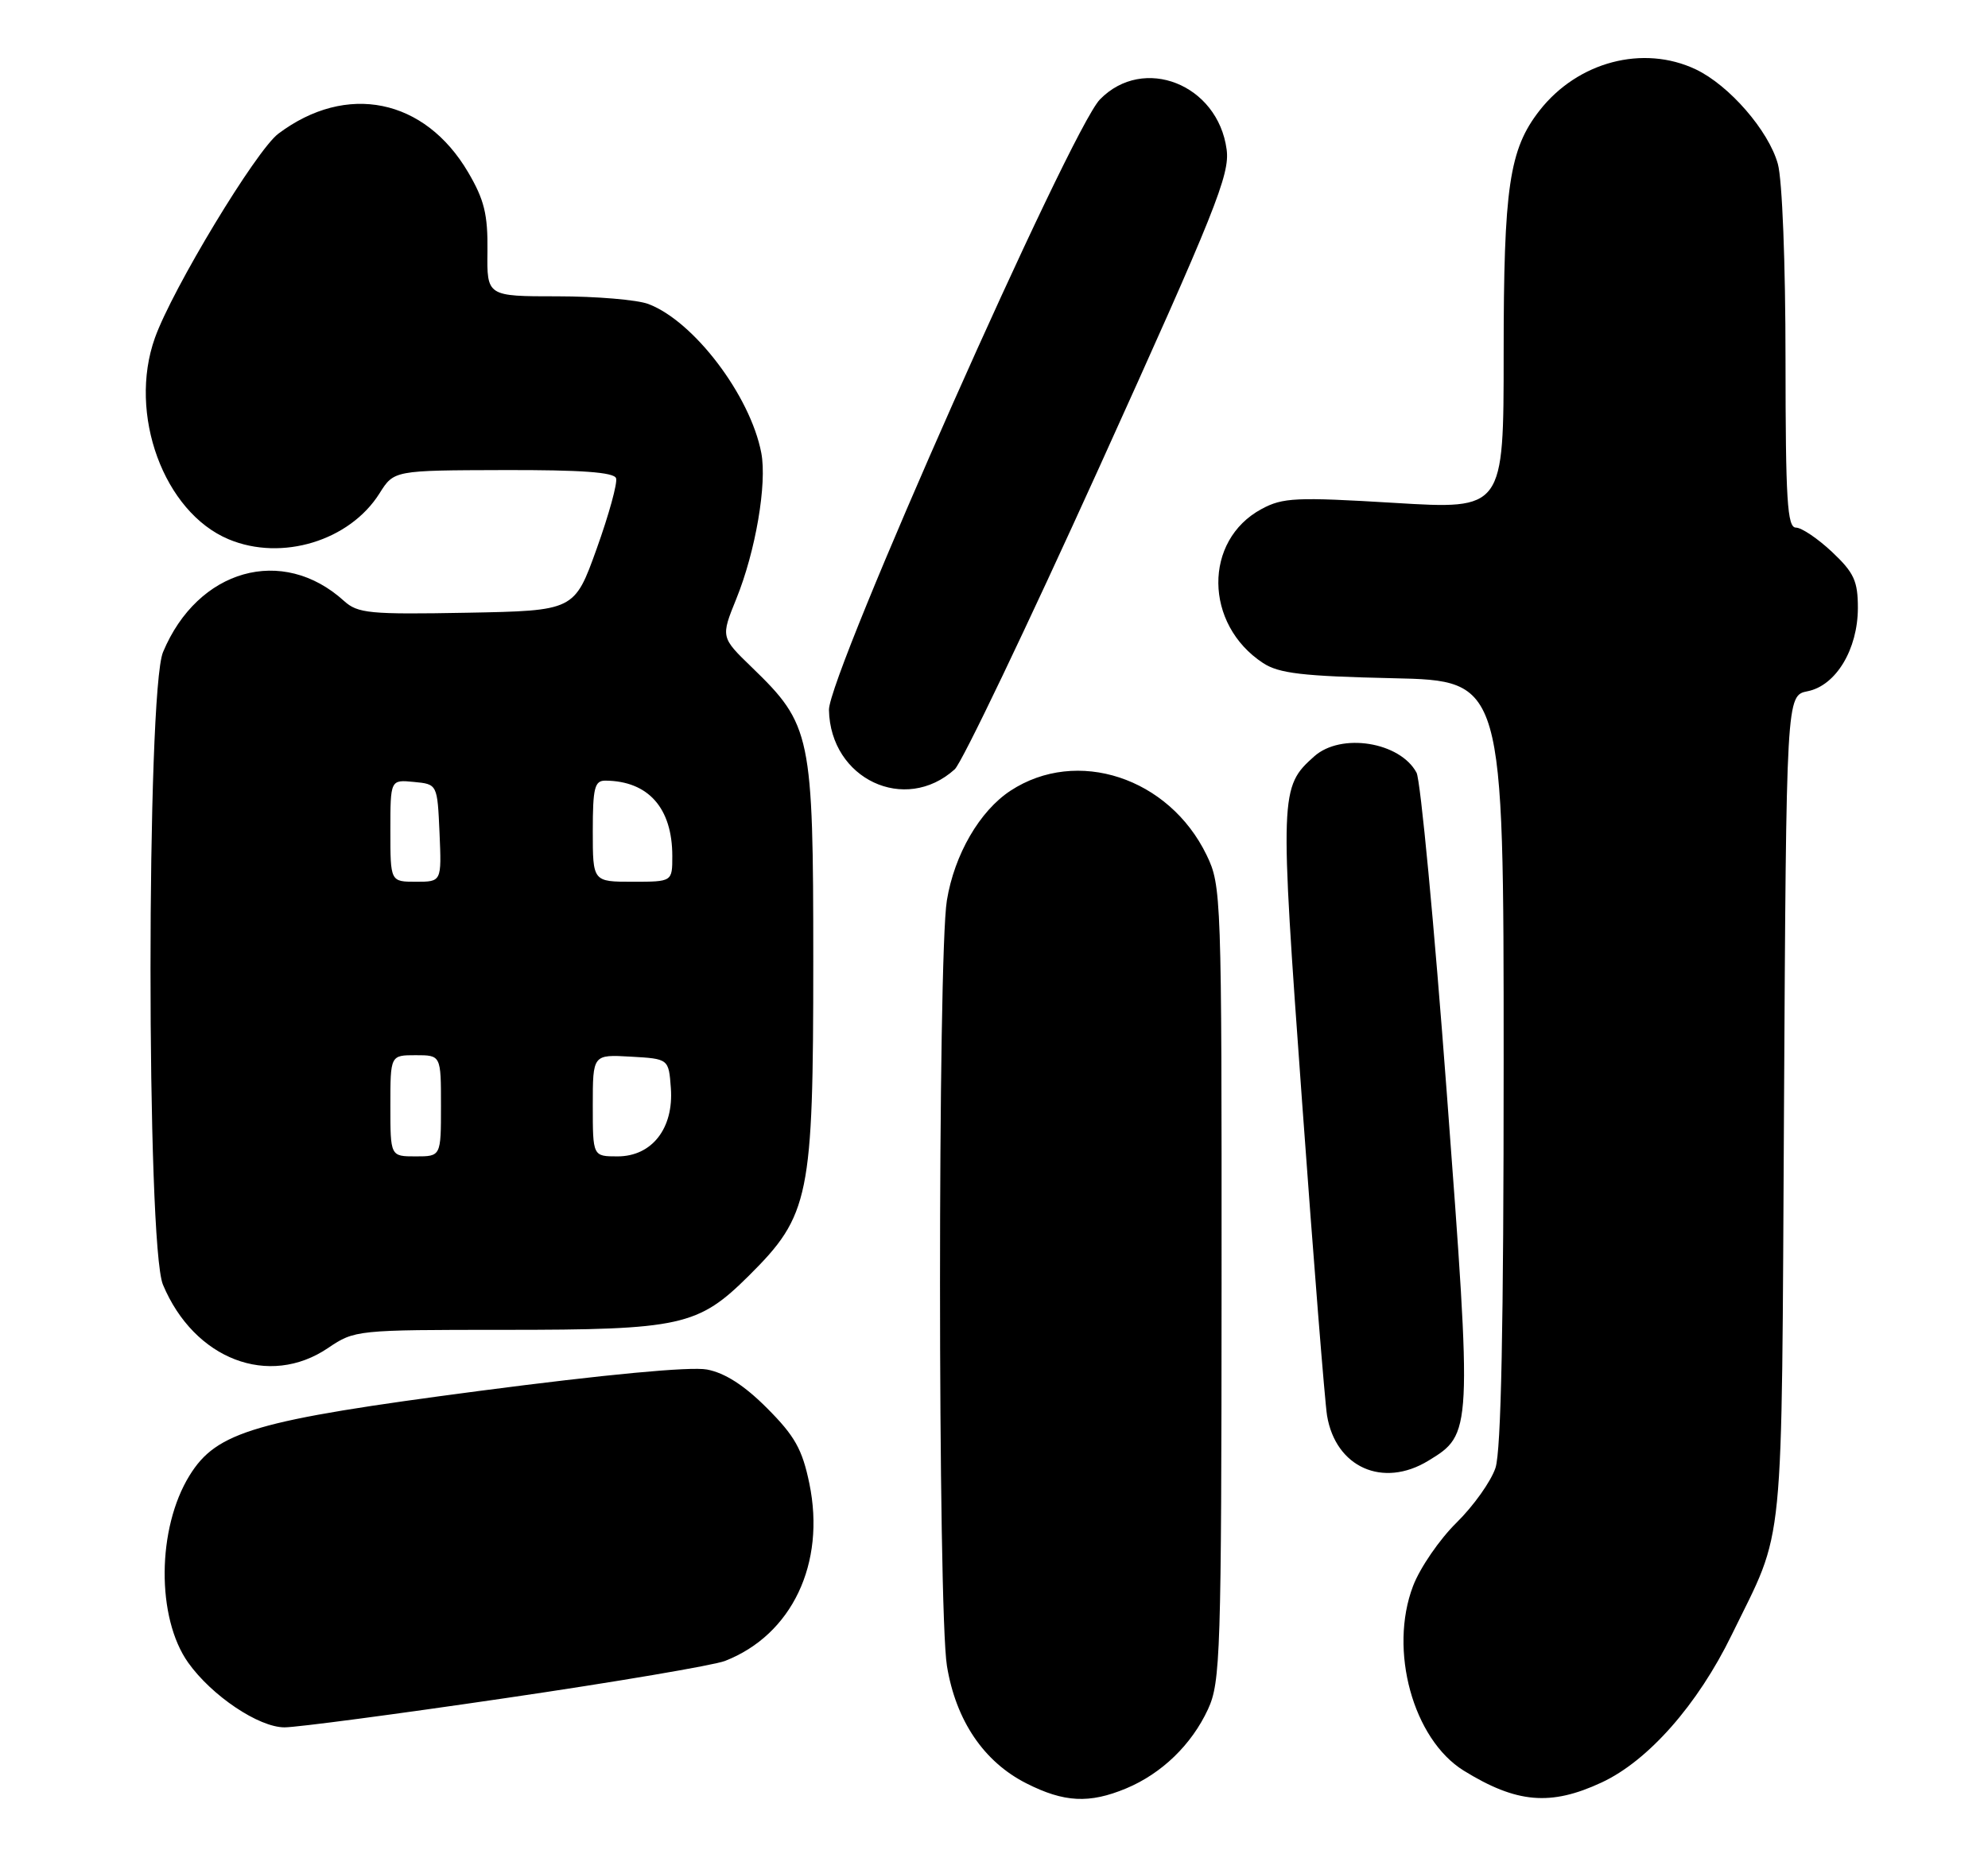 <?xml version="1.0" encoding="UTF-8" standalone="no"?>
<!DOCTYPE svg PUBLIC "-//W3C//DTD SVG 1.1//EN" "http://www.w3.org/Graphics/SVG/1.1/DTD/svg11.dtd" >
<svg xmlns="http://www.w3.org/2000/svg" xmlns:xlink="http://www.w3.org/1999/xlink" version="1.1" viewBox="0 0 275 256">
 <g >
 <path fill="currentColor"
d=" M 155.78 247.45 C 160.71 245.39 164.83 241.40 167.10 236.50 C 168.83 232.76 168.96 228.90 168.98 177.57 C 169.00 123.87 168.95 122.53 166.91 118.31 C 161.71 107.57 148.97 103.39 139.79 109.40 C 135.52 112.20 132.02 118.23 130.98 124.59 C 129.71 132.34 129.72 222.73 130.99 230.50 C 132.23 238.07 136.09 243.77 141.98 246.75 C 147.21 249.40 150.69 249.57 155.78 247.45 Z  M 221.55 246.63 C 228.00 243.63 234.84 235.87 239.55 226.20 C 246.96 211.00 246.42 216.45 246.78 153.36 C 247.10 96.23 247.10 96.23 250.05 95.64 C 253.97 94.86 256.99 89.84 257.00 84.12 C 257.00 80.39 256.47 79.24 253.43 76.37 C 251.46 74.52 249.21 73.00 248.43 73.00 C 247.23 73.00 247.00 69.23 246.99 49.75 C 246.99 36.45 246.54 24.87 245.93 22.68 C 244.65 18.07 239.20 11.80 234.58 9.60 C 227.30 6.15 218.25 8.53 212.96 15.30 C 208.77 20.67 208.00 25.89 208.00 48.91 C 208.00 70.50 208.00 70.50 192.89 69.58 C 179.28 68.76 177.45 68.84 174.51 70.43 C 166.45 74.77 166.56 86.39 174.72 91.74 C 176.92 93.18 180.17 93.56 192.70 93.84 C 208.00 94.18 208.00 94.18 208.00 146.94 C 208.00 183.50 207.65 200.75 206.87 203.10 C 206.25 204.97 203.82 208.38 201.48 210.68 C 199.14 212.98 196.43 216.92 195.47 219.44 C 192.08 228.31 195.47 240.65 202.48 244.99 C 209.80 249.51 214.50 249.91 221.55 246.63 Z  M 69.96 234.95 C 85.11 232.73 98.76 230.41 100.29 229.81 C 109.55 226.20 114.24 216.32 111.96 205.27 C 110.98 200.52 109.94 198.68 106.11 194.84 C 102.96 191.68 100.28 189.96 97.80 189.49 C 95.50 189.06 83.75 190.17 66.32 192.45 C 35.25 196.53 29.98 198.07 26.22 204.15 C 21.70 211.46 21.62 223.85 26.04 230.06 C 29.30 234.64 35.80 239.00 39.36 239.00 C 41.05 239.00 54.82 237.18 69.96 234.95 Z  M 197.58 202.11 C 203.65 198.41 203.66 198.30 200.14 151.30 C 198.39 127.91 196.50 107.94 195.95 106.91 C 193.67 102.65 185.51 101.34 181.80 104.65 C 177.04 108.89 177.01 109.65 180.12 152.50 C 181.71 174.50 183.27 194.01 183.57 195.86 C 184.76 203.03 191.30 205.94 197.58 202.11 Z  M 45.40 186.50 C 49.04 184.03 49.37 184.00 69.68 184.00 C 94.24 184.00 96.57 183.48 103.60 176.50 C 111.99 168.16 112.50 165.65 112.50 133.00 C 112.50 101.65 112.21 100.27 104.01 92.34 C 99.70 88.17 99.70 88.17 101.86 82.84 C 104.52 76.28 106.12 66.92 105.31 62.67 C 103.80 54.75 95.98 44.43 89.68 42.06 C 88.14 41.48 82.48 41.00 77.11 41.00 C 67.35 41.00 67.35 41.00 67.43 34.75 C 67.49 29.66 66.99 27.64 64.76 23.84 C 58.75 13.61 47.93 11.41 38.50 18.50 C 35.43 20.81 23.84 39.99 21.43 46.75 C 17.67 57.27 22.66 70.87 31.64 74.62 C 38.98 77.69 48.37 74.83 52.50 68.26 C 54.50 65.08 54.50 65.08 69.67 65.04 C 80.41 65.01 84.95 65.34 85.22 66.17 C 85.44 66.82 84.23 71.21 82.54 75.92 C 79.46 84.50 79.46 84.50 64.58 84.78 C 51.11 85.03 49.49 84.87 47.59 83.15 C 39.08 75.42 27.35 78.73 22.55 90.23 C 20.25 95.74 20.24 172.24 22.54 177.75 C 26.87 188.10 37.21 192.06 45.40 186.50 Z  M 132.07 106.44 C 133.06 105.54 142.04 86.76 152.04 64.70 C 168.14 29.15 170.15 24.14 169.68 20.68 C 168.47 11.66 158.18 7.59 152.16 13.75 C 148.08 17.92 114.57 93.43 114.67 98.23 C 114.86 107.79 125.19 112.66 132.07 106.44 Z  M 54.00 153.00 C 54.00 146.00 54.00 146.00 57.50 146.00 C 61.00 146.00 61.00 146.00 61.00 153.00 C 61.00 160.00 61.00 160.00 57.50 160.00 C 54.00 160.00 54.00 160.00 54.00 153.00 Z  M 82.00 152.95 C 82.00 145.90 82.00 145.90 87.25 146.20 C 92.50 146.50 92.50 146.50 92.80 150.55 C 93.21 156.12 90.18 160.00 85.43 160.00 C 82.00 160.00 82.00 160.00 82.00 152.95 Z  M 54.00 114.94 C 54.00 107.87 54.00 107.87 57.25 108.19 C 60.50 108.50 60.50 108.50 60.80 115.25 C 61.09 122.00 61.09 122.00 57.55 122.00 C 54.00 122.00 54.00 122.00 54.00 114.94 Z  M 82.00 115.00 C 82.00 108.99 82.25 108.00 83.75 108.01 C 89.68 108.06 93.00 111.80 93.00 118.45 C 93.00 122.00 93.00 122.00 87.50 122.00 C 82.00 122.00 82.00 122.00 82.00 115.00 Z "/>
</g>
</svg>